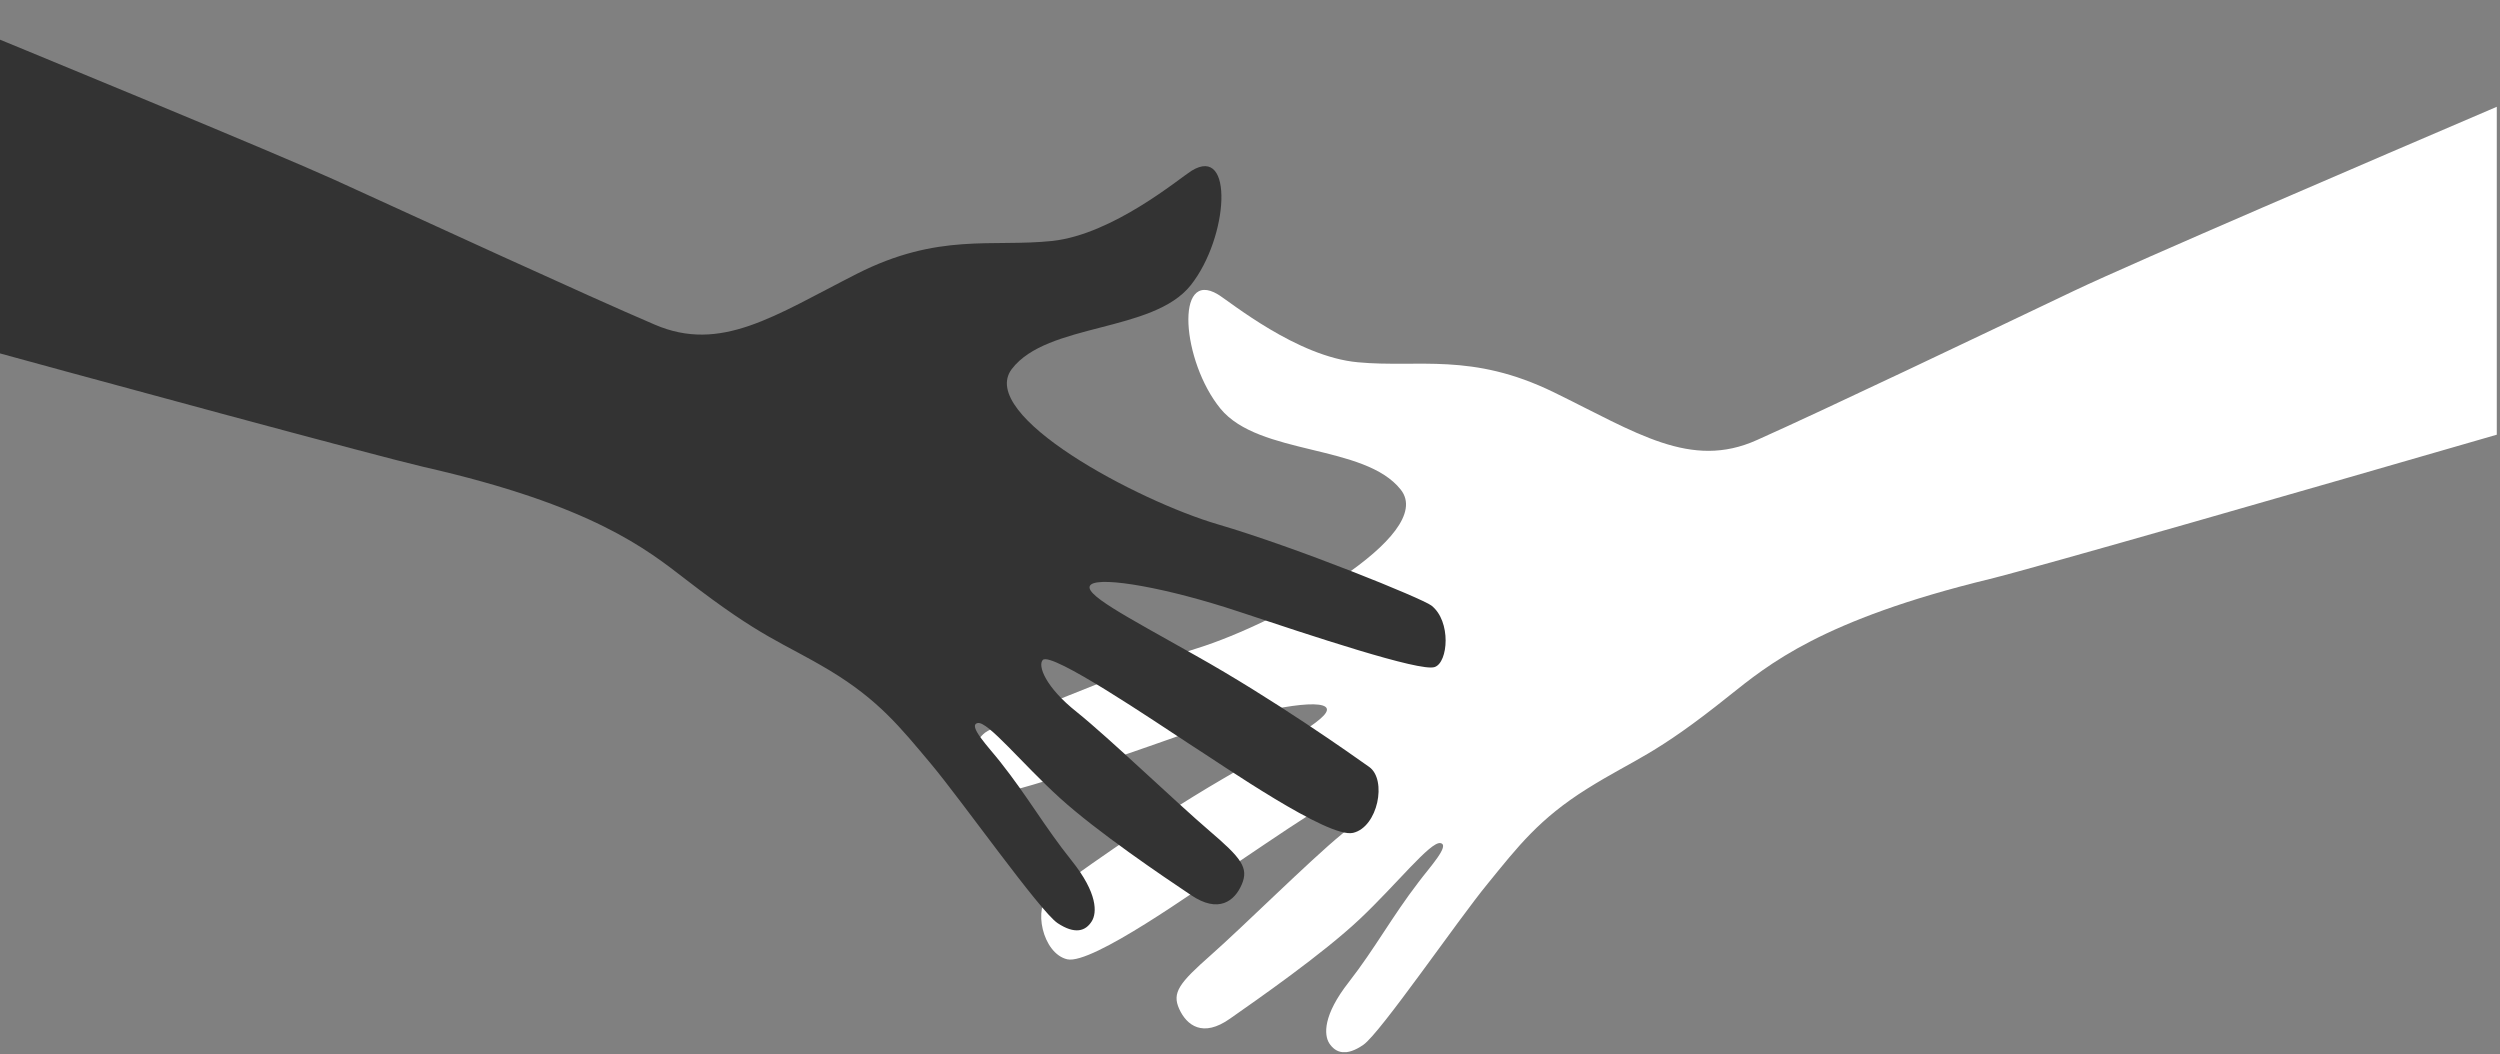 <svg width="370" height="156" viewBox="0 0 370 156" fill="none" xmlns="http://www.w3.org/2000/svg">
<rect x="0" y="0" width="370" height="156" fill="#808080" stroke="none"/>
<g clip-path="url(#clip0_1_358)">
<path d="M369.523 15.806C351.718 23.435 316.012 38.738 307.037 43.002C293.719 49.351 269.803 60.77 260.017 65.129C250.231 69.535 242.212 64.039 229.992 58.069C217.771 52.099 209.942 54.468 200.968 53.616C191.946 52.81 182.065 44.661 180.251 43.571C173.854 39.733 174.904 53.473 180.633 60.486C186.361 67.451 201.971 65.697 207.317 72.473C212.663 79.248 188.986 92.278 177.243 95.926C165.5 99.574 147.074 107.392 145.785 108.434C142.826 110.756 143.399 116.868 145.499 117.626C147.599 118.337 163.83 112.651 174.331 108.955C184.833 105.26 194.476 103.412 196.147 104.596C197.77 105.781 191.039 109.382 180.919 115.304C169.462 121.985 158.054 130.324 155.428 132.266C152.803 134.209 154.282 141.126 157.958 141.979C161.634 142.785 177.005 131.745 182.017 128.428C187.029 125.112 202.257 114.404 203.498 115.731C204.262 116.489 203.212 119.711 198.534 123.501C193.855 127.339 183.974 137.146 179.248 141.316C174.522 145.485 173.424 146.907 174.522 149.323C175.62 151.739 178.007 153.635 182.065 150.744C186.122 147.902 195.717 141.221 201.207 136.057C206.696 130.892 211.709 124.496 213.188 124.78C214.668 125.064 211.565 128.381 209.942 130.561C205.98 135.725 203.498 140.368 199.631 145.343C195.765 150.271 195.956 153.161 196.72 154.393C197.674 155.861 199.25 156.383 201.78 154.63C204.31 152.876 215.718 136.199 220.206 130.75C224.645 125.301 227.796 121.179 234.908 116.726C242.021 112.272 244.742 111.94 255.96 102.938C261.688 98.39 269.565 91.756 294.483 85.692C301.595 83.939 342.409 72.189 369.571 64.323V15.806H369.523Z" fill="white"/>
<path d="M211.852 89.624C210.516 88.582 191.994 81.049 180.203 77.59C168.413 74.131 144.545 61.481 149.748 54.611C154.999 47.741 170.656 49.257 176.241 42.197C181.826 35.138 182.686 21.35 176.337 25.282C174.523 26.42 164.737 34.664 155.763 35.659C146.788 36.606 138.912 34.38 126.787 40.539C114.662 46.698 106.69 52.289 96.856 48.025C86.975 43.808 62.916 32.721 49.502 26.609C40.624 22.582 5.872 8.273 -12.363 0.787V48.925C14.894 56.411 55.613 67.451 62.725 69.109C87.739 74.794 95.758 81.333 101.535 85.787C112.943 94.599 115.617 94.931 122.825 99.243C130.033 103.602 133.231 107.629 137.766 113.03C142.301 118.431 153.949 134.92 156.526 136.625C159.104 138.331 160.679 137.81 161.586 136.341C162.35 135.109 162.493 132.219 158.579 127.339C154.665 122.459 152.087 117.863 148.029 112.746C146.359 110.614 143.16 107.345 144.688 107.013C146.168 106.681 151.275 113.03 156.86 118.1C162.446 123.169 172.136 129.708 176.241 132.456C180.346 135.251 182.733 133.356 183.783 130.892C184.834 128.429 183.736 127.007 178.962 122.932C174.189 118.858 164.116 109.192 159.39 105.402C154.665 101.659 153.567 98.484 154.33 97.679C155.572 96.352 170.99 106.823 176.003 110.093C181.063 113.314 196.577 124.117 200.252 123.264C203.928 122.411 205.312 115.399 202.639 113.504C199.966 111.609 188.462 103.459 176.862 96.968C166.646 91.188 159.868 87.729 161.491 86.497C163.114 85.313 172.804 87.019 183.354 90.525C193.903 94.031 210.229 99.479 212.33 98.721C214.334 98.058 214.812 91.946 211.852 89.624Z" fill="#333333"/>
</g>
<defs>
<clipPath id="clip0_1_358">
<rect width="381.887" height="154.932" fill="white" transform="translate(-12.363 0.787)"/>
</clipPath>
</defs>
</svg>
